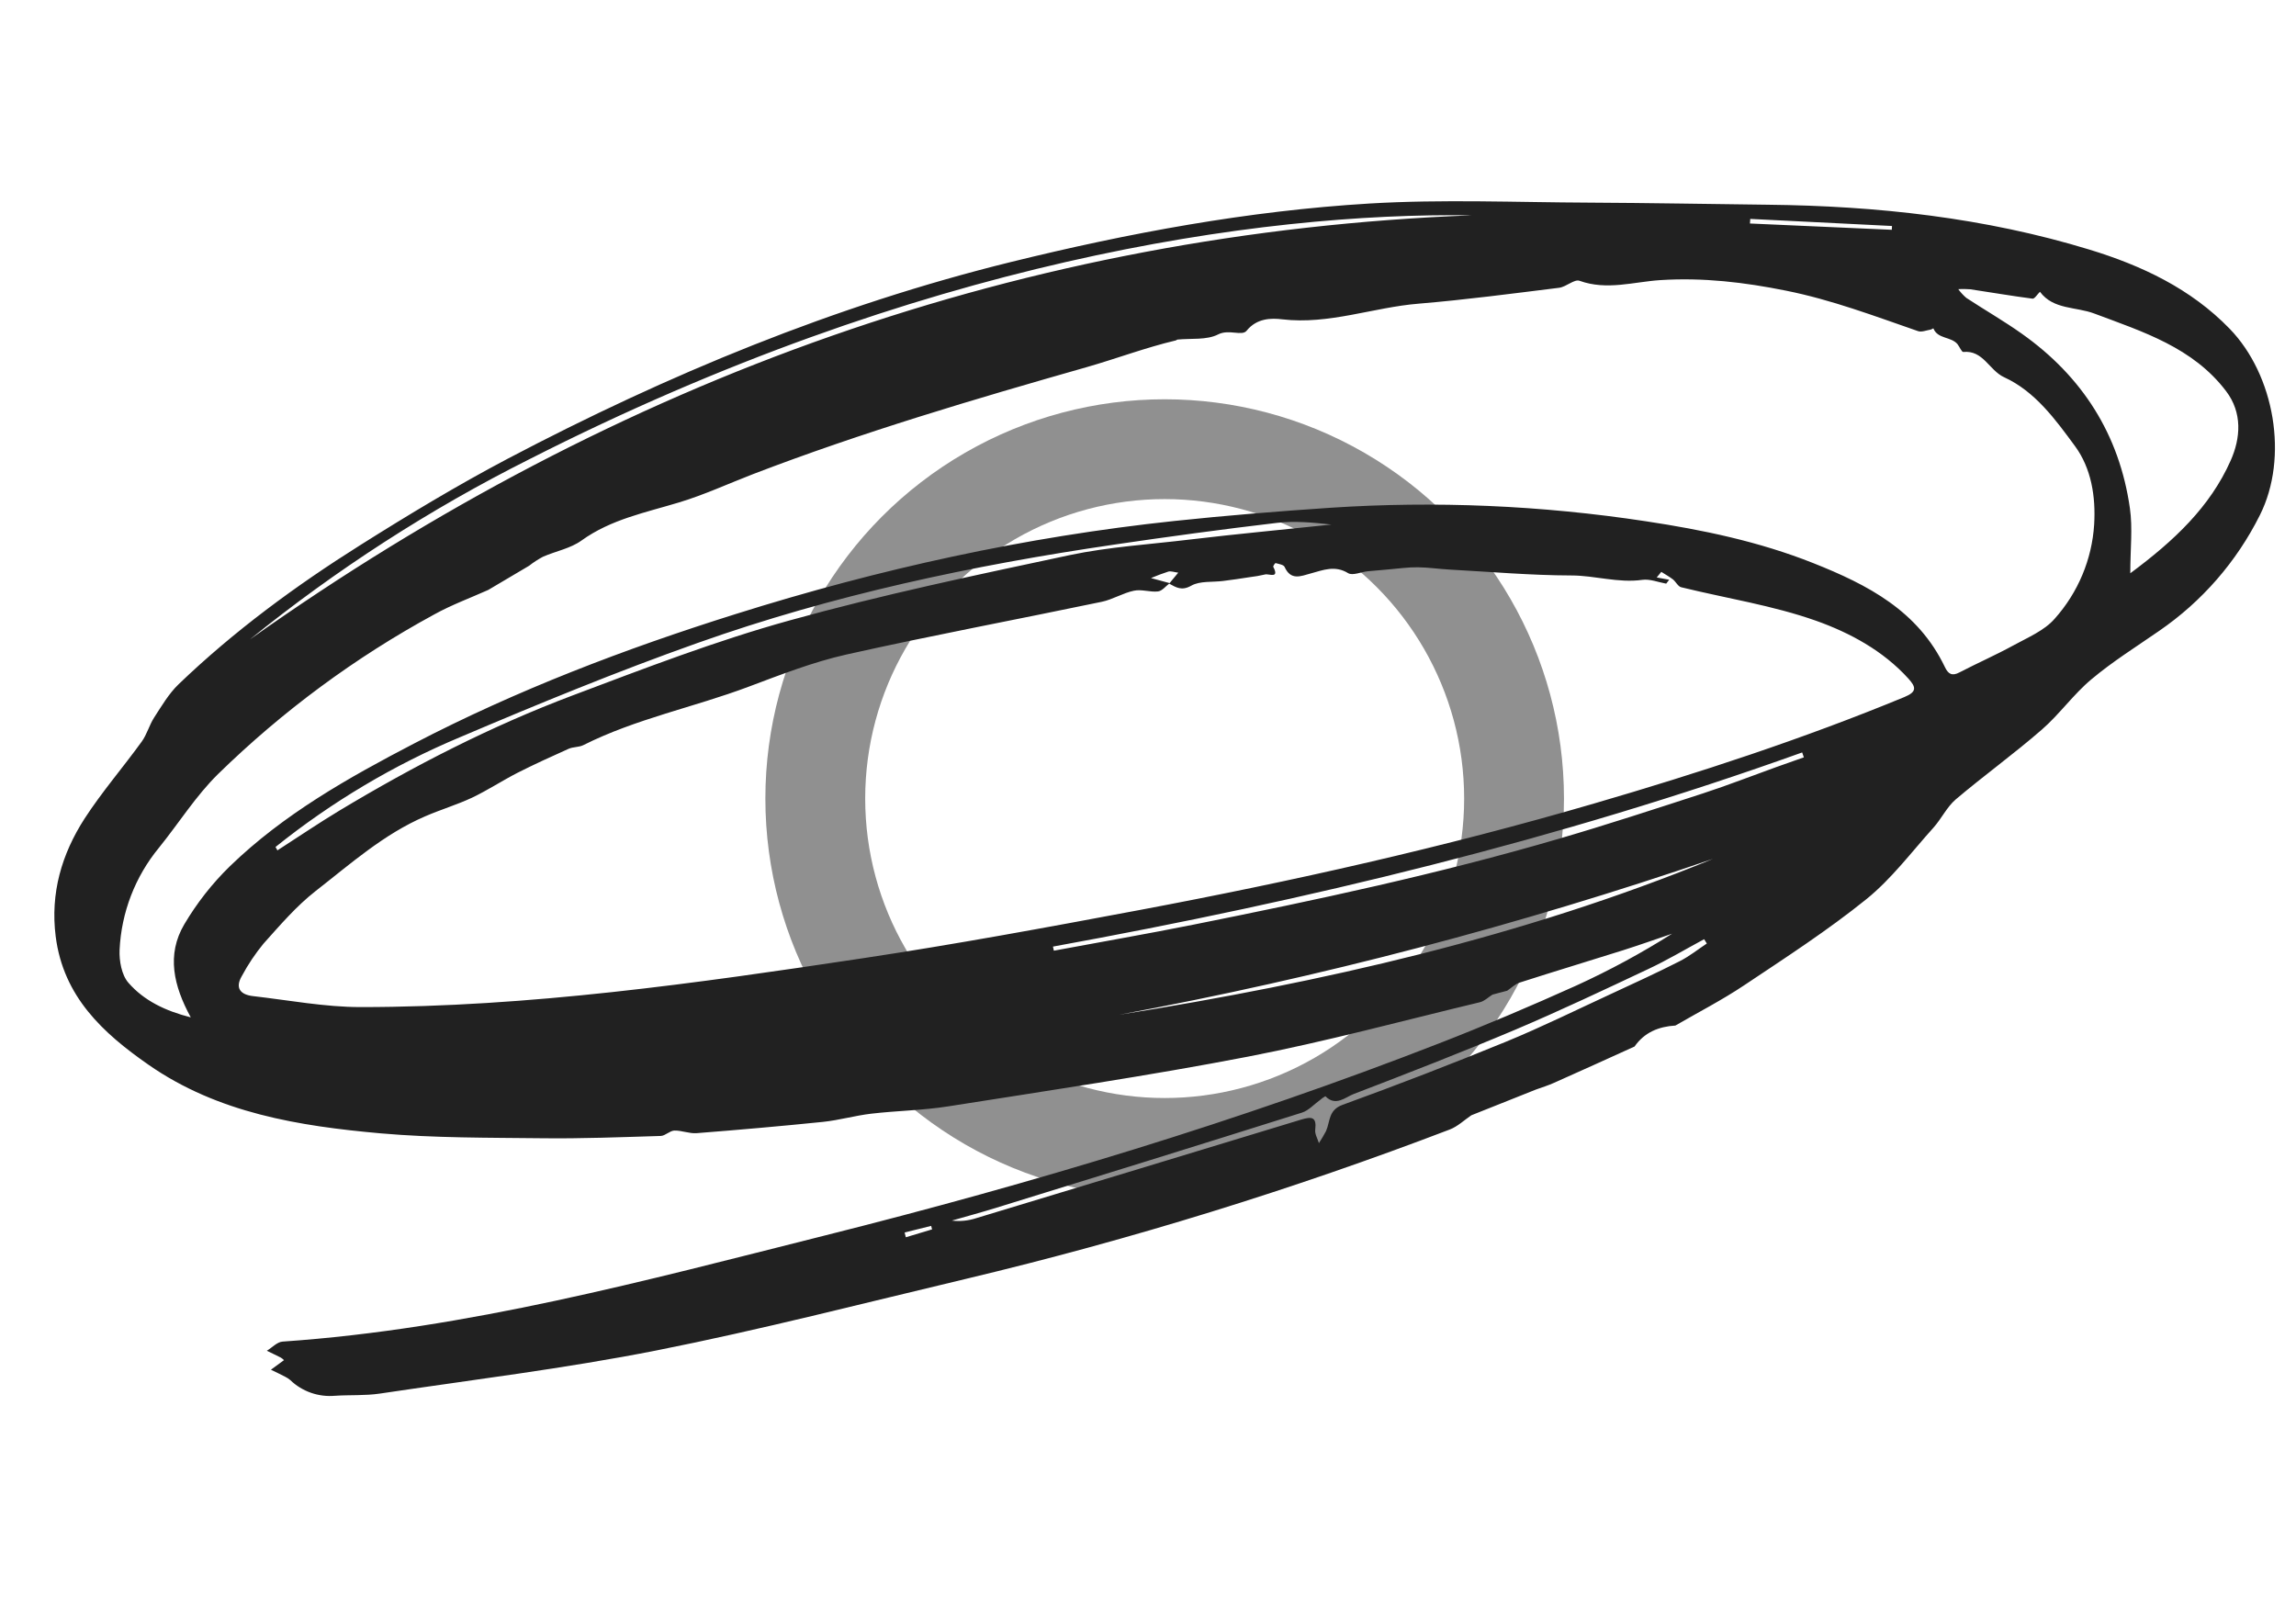 <svg width="23" height="16" viewBox="0 0 23 16" fill="none" xmlns="http://www.w3.org/2000/svg">
<circle cx="11.667" cy="8" r="3.5" stroke="#909090"/>
<g clip-path="url(#clip0_296_711)">
<path d="M14.951 9.964C14.909 9.99 14.871 10.029 14.826 10.04C14.051 10.226 13.281 10.435 12.499 10.586C11.503 10.778 10.498 10.926 9.496 11.084C9.242 11.124 8.983 11.127 8.727 11.157C8.565 11.176 8.407 11.222 8.245 11.239C7.824 11.282 7.401 11.319 6.979 11.352C6.905 11.358 6.829 11.324 6.755 11.326C6.709 11.328 6.665 11.378 6.619 11.38C6.223 11.392 5.826 11.408 5.43 11.403C4.891 11.397 4.35 11.401 3.814 11.354C2.996 11.281 2.185 11.152 1.488 10.667C1.031 10.349 0.635 9.985 0.558 9.382C0.503 8.947 0.618 8.557 0.847 8.201C1.021 7.933 1.232 7.689 1.42 7.429C1.472 7.357 1.495 7.265 1.543 7.19C1.619 7.073 1.691 6.949 1.789 6.855C2.344 6.322 2.962 5.868 3.612 5.459C4.093 5.156 4.581 4.862 5.083 4.597C6.689 3.752 8.358 3.061 10.126 2.625C11.308 2.334 12.503 2.112 13.717 2.039C14.45 1.995 15.188 2.027 15.924 2.03C16.519 2.033 17.115 2.044 17.711 2.051C18.803 2.063 19.881 2.18 20.929 2.5C21.453 2.66 21.944 2.89 22.335 3.293C22.785 3.757 22.929 4.582 22.638 5.161C22.405 5.627 22.058 6.026 21.628 6.321C21.4 6.479 21.163 6.627 20.951 6.805C20.77 6.956 20.631 7.156 20.452 7.311C20.174 7.553 19.873 7.77 19.592 8.008C19.502 8.085 19.448 8.203 19.367 8.293C19.148 8.536 18.948 8.805 18.695 9.009C18.308 9.321 17.888 9.593 17.473 9.87C17.252 10.018 17.014 10.14 16.783 10.274C16.616 10.284 16.473 10.342 16.374 10.484C16.105 10.606 15.837 10.728 15.567 10.848C15.509 10.874 15.448 10.893 15.389 10.914C15.173 11 14.957 11.087 14.739 11.173C14.668 11.221 14.602 11.285 14.524 11.315C12.946 11.918 11.331 12.417 9.688 12.809C8.652 13.055 7.619 13.322 6.575 13.529C5.659 13.71 4.73 13.823 3.805 13.961C3.657 13.983 3.505 13.973 3.355 13.983C3.274 13.99 3.192 13.98 3.115 13.953C3.038 13.926 2.967 13.883 2.908 13.826C2.893 13.813 2.876 13.802 2.858 13.793C2.81 13.768 2.762 13.745 2.714 13.722L2.845 13.626C2.835 13.616 2.824 13.607 2.812 13.6C2.766 13.576 2.719 13.555 2.673 13.532C2.726 13.5 2.777 13.443 2.832 13.44C4.683 13.313 6.465 12.829 8.252 12.38C10.342 11.855 12.405 11.236 14.415 10.453C14.878 10.273 15.336 10.078 15.789 9.874C16.12 9.723 16.442 9.549 16.75 9.354C16.587 9.409 16.425 9.467 16.261 9.519C15.916 9.628 15.57 9.732 15.225 9.843C15.179 9.857 15.14 9.897 15.098 9.925L14.951 9.964ZM4.891 5.91C4.71 5.991 4.522 6.06 4.349 6.156C3.558 6.586 2.83 7.124 2.185 7.754C1.961 7.974 1.791 8.247 1.592 8.493C1.354 8.782 1.216 9.14 1.198 9.514C1.193 9.625 1.218 9.768 1.287 9.846C1.443 10.025 1.658 10.128 1.911 10.192C1.739 9.877 1.666 9.565 1.846 9.26C1.972 9.047 2.126 8.85 2.304 8.677C2.841 8.157 3.488 7.792 4.145 7.45C5.177 6.913 6.26 6.5 7.368 6.152C8.804 5.7 10.268 5.378 11.766 5.219C12.284 5.164 12.804 5.122 13.325 5.087C14.381 5.017 15.441 5.063 16.487 5.222C17.057 5.308 17.619 5.425 18.161 5.64C18.713 5.859 19.213 6.119 19.483 6.683C19.516 6.752 19.554 6.776 19.629 6.736C19.808 6.643 19.993 6.562 20.17 6.465C20.314 6.386 20.48 6.317 20.583 6.198C20.817 5.936 20.956 5.604 20.978 5.255C20.995 4.973 20.949 4.691 20.786 4.469C20.591 4.204 20.387 3.921 20.076 3.779C19.926 3.71 19.867 3.506 19.667 3.526C19.651 3.527 19.63 3.475 19.61 3.449C19.546 3.37 19.411 3.399 19.367 3.289C19.359 3.295 19.349 3.299 19.34 3.302C19.297 3.309 19.249 3.33 19.213 3.317C18.777 3.166 18.347 3.003 17.892 2.912C17.476 2.828 17.062 2.779 16.634 2.806C16.367 2.823 16.097 2.912 15.823 2.813C15.771 2.794 15.69 2.874 15.618 2.883C15.15 2.941 14.682 3.003 14.213 3.042C13.755 3.079 13.315 3.254 12.844 3.199C12.736 3.186 12.591 3.186 12.488 3.313C12.442 3.371 12.311 3.295 12.203 3.35C12.088 3.409 11.932 3.388 11.794 3.402C11.789 3.403 11.785 3.408 11.78 3.41C11.476 3.482 11.183 3.593 10.886 3.678C9.759 3.999 8.637 4.33 7.543 4.75C7.297 4.845 7.055 4.957 6.803 5.033C6.467 5.135 6.121 5.202 5.825 5.415C5.715 5.495 5.567 5.521 5.438 5.578C5.39 5.604 5.343 5.634 5.3 5.668L4.891 5.91ZM11.712 5.847L11.803 5.737C11.762 5.732 11.73 5.719 11.704 5.726C11.645 5.745 11.587 5.767 11.53 5.791L11.718 5.842C11.679 5.871 11.642 5.92 11.6 5.925C11.521 5.934 11.435 5.901 11.358 5.918C11.248 5.941 11.146 6.006 11.036 6.029C10.184 6.207 9.328 6.367 8.479 6.557C8.145 6.632 7.821 6.759 7.498 6.88C6.95 7.086 6.37 7.2 5.843 7.465C5.799 7.487 5.741 7.481 5.695 7.502C5.523 7.579 5.352 7.657 5.184 7.742C5.03 7.821 4.883 7.918 4.727 7.992C4.575 8.063 4.413 8.111 4.259 8.178C3.845 8.356 3.51 8.655 3.161 8.927C2.968 9.078 2.805 9.269 2.64 9.453C2.557 9.554 2.484 9.663 2.422 9.779C2.351 9.901 2.412 9.965 2.534 9.979C2.893 10.02 3.253 10.089 3.613 10.089C5.302 10.089 6.97 9.851 8.635 9.601C9.566 9.461 10.493 9.29 11.419 9.116C12.95 8.828 14.47 8.487 15.967 8.05C17.02 7.743 18.062 7.402 19.077 6.983C19.206 6.93 19.193 6.882 19.117 6.798C18.863 6.518 18.532 6.34 18.193 6.219C17.758 6.065 17.293 5.994 16.841 5.883C16.809 5.875 16.788 5.828 16.758 5.804C16.721 5.776 16.681 5.754 16.642 5.729L16.596 5.785L16.721 5.808L16.691 5.847C16.611 5.833 16.528 5.798 16.451 5.809C16.21 5.843 15.978 5.765 15.739 5.765C15.333 5.764 14.927 5.728 14.52 5.706C14.414 5.7 14.307 5.684 14.201 5.683C14.105 5.682 14.009 5.696 13.914 5.704C13.843 5.71 13.772 5.716 13.701 5.723C13.634 5.73 13.55 5.769 13.505 5.742C13.374 5.661 13.254 5.711 13.133 5.744C13.028 5.773 12.931 5.818 12.868 5.679C12.858 5.657 12.81 5.65 12.778 5.641C12.774 5.64 12.751 5.671 12.755 5.679C12.819 5.802 12.711 5.745 12.673 5.755C12.622 5.767 12.571 5.776 12.519 5.782C12.43 5.796 12.342 5.809 12.253 5.82C12.145 5.834 12.021 5.818 11.934 5.867C11.837 5.922 11.783 5.885 11.712 5.847ZM20.435 2.923C20.41 2.947 20.382 2.994 20.361 2.992C20.152 2.965 19.945 2.929 19.737 2.898C19.697 2.895 19.657 2.894 19.617 2.897C19.64 2.929 19.667 2.958 19.697 2.984C19.881 3.105 20.073 3.215 20.252 3.342C20.859 3.771 21.231 4.353 21.336 5.091C21.365 5.291 21.34 5.499 21.34 5.743C21.78 5.417 22.139 5.078 22.345 4.615C22.446 4.389 22.464 4.135 22.3 3.919C21.968 3.481 21.467 3.324 20.982 3.142C20.796 3.071 20.569 3.104 20.435 2.923ZM14.746 2.157C12.6 2.126 9.201 2.618 5.298 4.603C4.304 5.102 3.367 5.707 2.503 6.406C6.192 3.79 10.278 2.328 14.746 2.157ZM2.76 8.485L2.779 8.519C2.986 8.386 3.19 8.247 3.401 8.12C4.147 7.671 4.921 7.274 5.736 6.967C6.453 6.697 7.171 6.42 7.908 6.216C8.833 5.959 9.776 5.761 10.716 5.561C11.111 5.478 11.518 5.454 11.92 5.405C12.155 5.377 12.391 5.352 12.626 5.328C12.863 5.303 13.101 5.279 13.338 5.255C13.154 5.235 12.971 5.217 12.793 5.238C12.248 5.302 11.704 5.376 11.161 5.456C9.741 5.664 8.34 5.961 6.986 6.442C6.184 6.726 5.394 7.051 4.611 7.384C3.945 7.663 3.322 8.034 2.76 8.485ZM17.098 9.452L17.071 9.409C16.885 9.509 16.703 9.618 16.511 9.708C16.07 9.916 15.628 10.125 15.178 10.316C14.643 10.542 14.102 10.752 13.56 10.96C13.476 10.992 13.38 11.088 13.277 10.982C13.257 10.993 13.239 11.006 13.222 11.021C13.163 11.063 13.109 11.125 13.043 11.146C12.024 11.467 11.005 11.784 9.985 12.098C9.836 12.144 9.685 12.185 9.535 12.228C9.618 12.238 9.702 12.229 9.781 12.203C10.866 11.875 11.951 11.546 13.035 11.216C13.143 11.183 13.191 11.191 13.175 11.319C13.17 11.361 13.199 11.407 13.212 11.452C13.238 11.413 13.261 11.373 13.283 11.332C13.326 11.236 13.305 11.12 13.45 11.068C14 10.868 14.545 10.658 15.086 10.436C15.444 10.289 15.792 10.117 16.143 9.955C16.372 9.849 16.601 9.744 16.825 9.63C16.922 9.581 17.008 9.512 17.098 9.452ZM10.548 9.483L10.557 9.524C11.024 9.437 11.491 9.356 11.956 9.263C13.184 9.017 14.408 8.756 15.611 8.404C16.098 8.262 16.58 8.104 17.063 7.947C17.308 7.867 17.548 7.773 17.79 7.686C17.883 7.653 17.977 7.62 18.07 7.587C18.064 7.571 18.059 7.554 18.053 7.538C15.611 8.414 13.098 9.019 10.548 9.483V9.483ZM11.209 10.166C13.244 9.841 15.245 9.389 17.16 8.604C15.217 9.268 13.228 9.791 11.209 10.166L11.209 10.166ZM18.951 2.302L18.953 2.264L17.533 2.193L17.53 2.239L18.951 2.302ZM9.062 12.347L9.074 12.395L9.337 12.316C9.334 12.305 9.331 12.293 9.328 12.281L9.062 12.347Z" fill="#212121"/>
</g>
<defs>
<clipPath id="clip0_296_711">
<rect width="22.258" height="12" fill="white" transform="translate(0.538 2)"/>
</clipPath>
</defs>
</svg>
